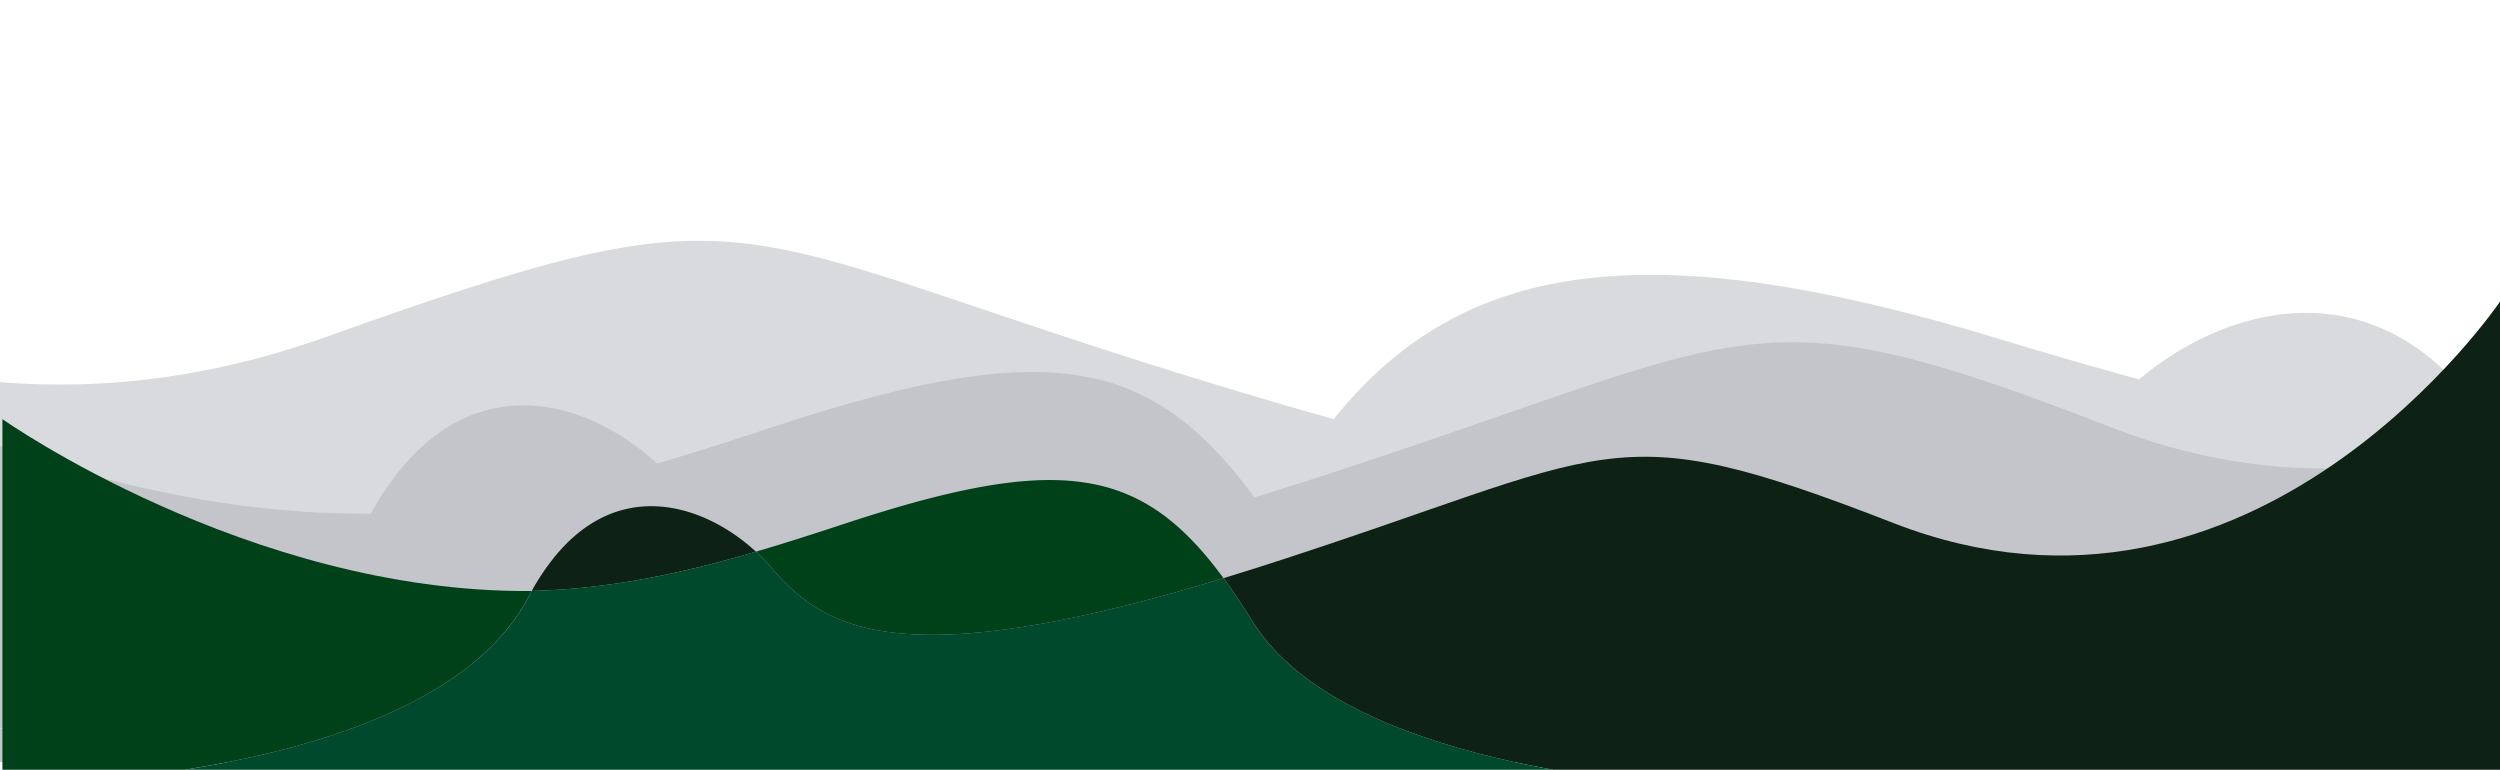<svg id="Capa_1" data-name="Capa 1" xmlns="http://www.w3.org/2000/svg" viewBox="0 0 974.36 300"><defs><style>.cls-1{fill:#d8dade;}.cls-2{fill:#c3c5ca;}.cls-3{fill:#0d2115;}.cls-4{fill:#00411a;}.cls-5{fill:#00492d;}</style></defs><path class="cls-1" d="M-250.32,5v276l504.06,0,419.06,0,629.2-.05s-265.4.13-326.92-107.27c-.68-1.18-1.36-2.34-2.05-3.48a130.62,130.62,0,0,0-15.55-20.91c-40.73-44.14-92.92-27.52-123.77-1.44,18.81,5.06,37.58,9.57,56.62,13.2,11.42,2.18,22.94,4.05,34.61,5.52,2,.25,3.93.48,5.9.71-2-.23-3.94-.46-5.9-.71-11.67-1.47-23.19-3.34-34.61-5.52-19-3.63-37.81-8.14-56.62-13.2-18.42-5-36.88-10.42-55.64-16.09C645.38,91.59,571,99.48,519.82,163.35c-7.18-2-14.54-4.11-22.13-6.33-224-65.7-191.26-89.6-370.85-25.62C-98.17,211.56-250.32,5-250.32,5ZM936.76,167.78q8.49.85,17.12,1.43Q945.26,168.64,936.76,167.78Z"/><path class="cls-1" d="M872.1,170.06c160.08.71,299.8-97.85,299.8-97.85v82.3h0v126.3s-243.16.13-299.52-107.27c-.62-1.18-1.25-2.34-1.88-3.48.57,0,1.15,0,1.72,0Z"/><path class="cls-2" d="M822.39,166.4c-143.87-55.94-136.31-35.52-315.79,21.92q-9.11,2.91-17.72,5.54c-41-55.85-81.9-62.27-188.2-27.26-15,5-29.82,9.73-44.58,14.06C241,185.08,226,189,210.75,192.21c-9.15,1.9-18.38,3.53-27.73,4.82-1.57.22-3.15.42-4.72.62,1.57-.2,3.15-.4,4.72-.62,9.35-1.29,18.58-2.92,27.73-4.82C226,189,241,185.08,256.1,180.66c-24.71-22.8-66.52-37.34-99.15,1.26a113.6,113.6,0,0,0-12.45,18.29c-.56,1-1.11,2-1.65,3C93.57,297.16-119,297-119,297l504.06,0,335.73,0,403.81,0V55.86S1002.65,236.49,822.39,166.4ZM159.84,199.46c4.61-.33,9.17-.75,13.71-1.25C169,198.71,164.45,199.13,159.84,199.46Z"/><path class="cls-2" d="M143.1,200.21C3.13,200.83-119,114.65-119,114.65v72h0V297s212.62.12,261.9-93.79c.54-1,1.09-2.05,1.65-3l-1.51,0Z"/><path class="cls-3" d="M658.4,306.21l316.13,0V117.32S879.1,258.74,738,203.87C625.35,160.07,631.26,176.05,490.75,221q-7.12,2.28-13.87,4.33c3.75,5.11,7.5,10.74,11.33,16.92C523.32,298.88,648.15,305.74,658.4,306.21Z"/><path class="cls-4" d="M476.88,225.36C444.8,181.64,412.76,176.61,329.54,204c-11.77,3.87-23.34,7.62-34.9,11a72.53,72.53,0,0,1,5.81,6C320.27,244.09,348.29,264.56,476.88,225.36Z"/><path class="cls-3" d="M217,216a88.54,88.54,0,0,0-9.75,14.31,269.38,269.38,0,0,0,30.15-2.49c19.53-2.68,38.35-7.27,57.22-12.81C275.29,197.18,242.56,185.8,217,216Z"/><path class="cls-5" d="M395.56,306.18l262.84,0c-10.25-.47-135.08-7.33-170.19-63.93-3.83-6.18-7.58-11.81-11.33-16.92-128.59,39.2-156.61,18.73-176.43-4.33a72.53,72.53,0,0,0-5.81-6c-18.87,5.54-37.69,10.13-57.22,12.81a269.38,269.38,0,0,1-30.15,2.49c-.44.78-.87,1.57-1.29,2.39C167.4,306.23.94,306.14.94,306.14Z"/><path class="cls-4" d="M206.09,230.35l.08,0c-109.58.49-205.23-67-205.23-67v56.34h0v86.45s166.46.09,205-73.42c.42-.82.85-1.61,1.29-2.39Z"/></svg>